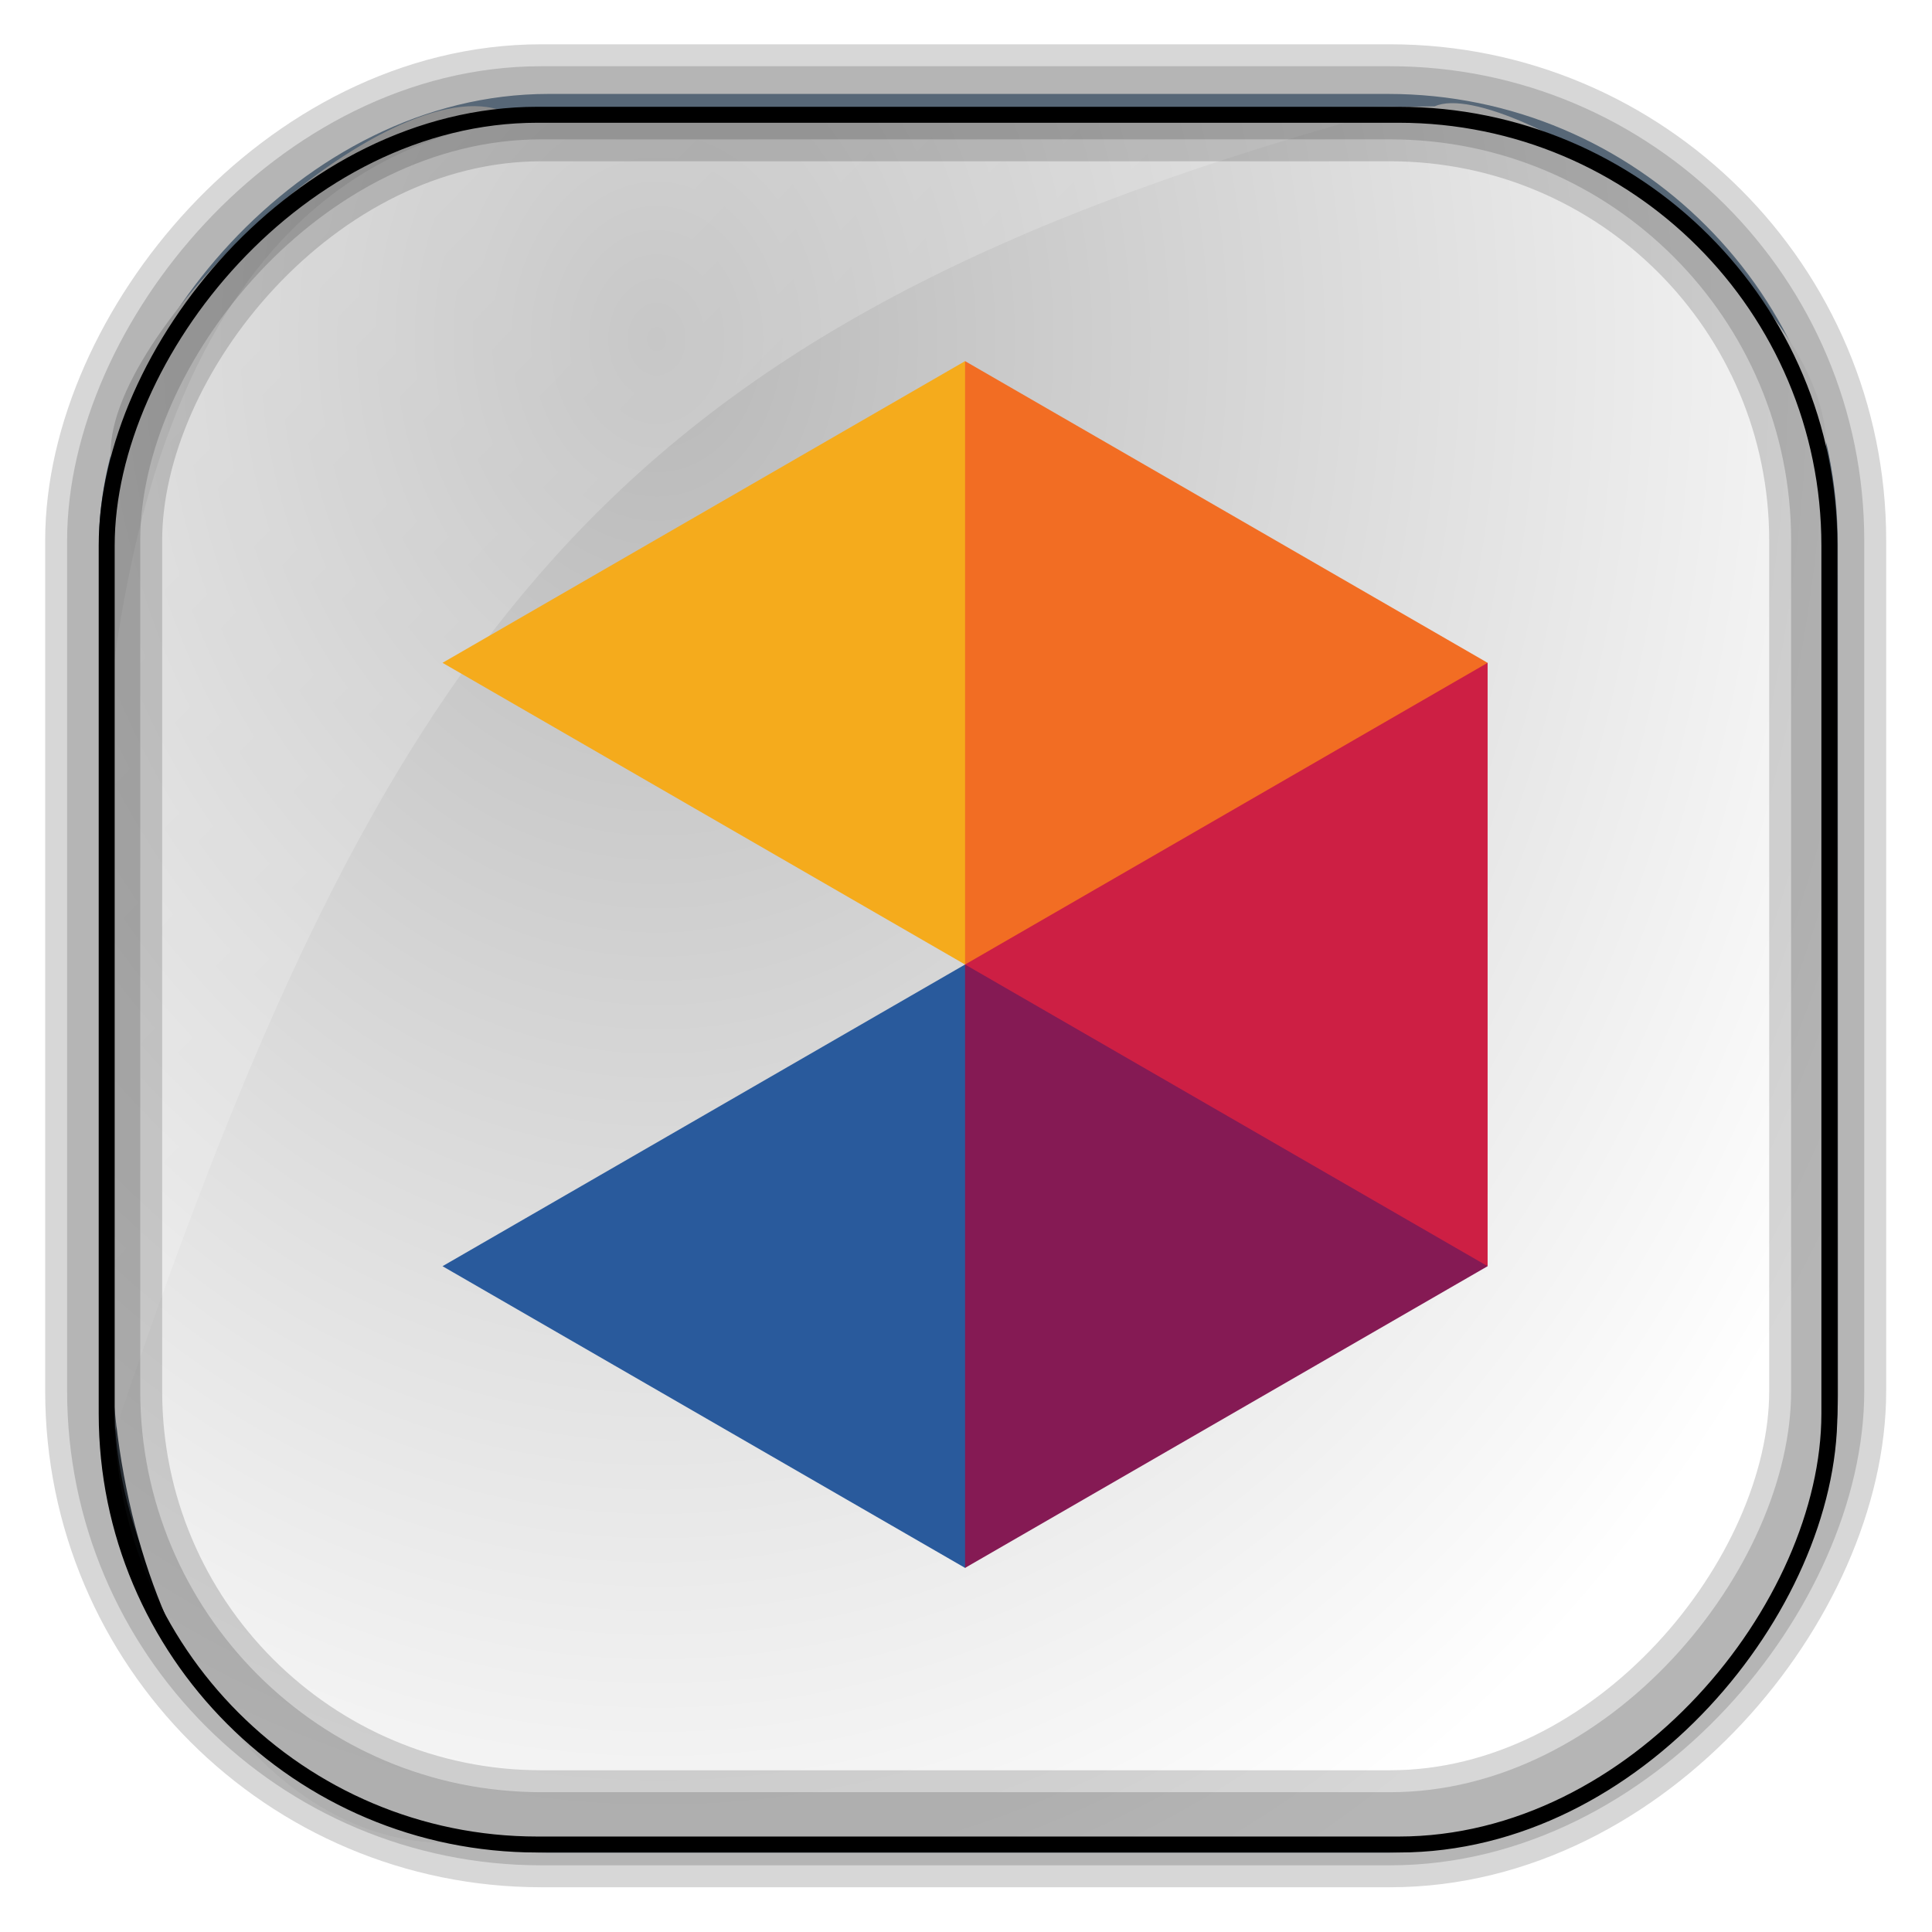 <?xml version="1.0" encoding="UTF-8" standalone="no"?>
<!-- Created with Inkscape (http://www.inkscape.org/) -->

<svg
   xmlns:dc="http://purl.org/dc/elements/1.1/"
   xmlns:cc="http://creativecommons.org/ns#"
   xmlns:rdf="http://www.w3.org/1999/02/22-rdf-syntax-ns#"
   xmlns:svg="http://www.w3.org/2000/svg"
   xmlns="http://www.w3.org/2000/svg"
   xmlns:xlink="http://www.w3.org/1999/xlink"
   xmlns:sodipodi="http://sodipodi.sourceforge.net/DTD/sodipodi-0.dtd"
   xmlns:inkscape="http://www.inkscape.org/namespaces/inkscape"
   id="svg3449"
   height="128"
   width="128"
   version="1.0"
   inkscape:version="0.48.4 r9939"
   sodipodi:docname="memrise.svg">
  <sodipodi:namedview
     pagecolor="#ffffff"
     bordercolor="#666666"
     borderopacity="1"
     objecttolerance="10"
     gridtolerance="10"
     guidetolerance="10"
     inkscape:pageopacity="0"
     inkscape:pageshadow="2"
     inkscape:window-width="1360"
     inkscape:window-height="707"
     id="namedview107"
     showgrid="false"
     inkscape:zoom="3.6875001"
     inkscape:cx="79.514024"
     inkscape:cy="54.150828"
     inkscape:window-x="-2"
     inkscape:window-y="33"
     inkscape:window-maximized="1"
     inkscape:current-layer="svg3449" />
  <defs
     id="defs3451">
    <linearGradient
       id="linearGradient4805">
      <stop
         style="stop-color:#61110d;stop-opacity:1"
         offset="0"
         id="stop4807" />
      <stop
         id="stop4809"
         offset="0.059"
         style="stop-color:#7b2423;stop-opacity:1" />
      <stop
         id="stop4811"
         offset="0.464"
         style="stop-color:#c74d4e;stop-opacity:1" />
      <stop
         style="stop-color:#7b2423;stop-opacity:1"
         offset="0.928"
         id="stop4813" />
      <stop
         style="stop-color:#61110d;stop-opacity:1"
         offset="1"
         id="stop4815" />
    </linearGradient>
    <linearGradient
       id="linearGradient4793">
      <stop
         id="stop4795"
         offset="0"
         style="stop-color:#4f0a04;stop-opacity:1" />
      <stop
         style="stop-color:#671f1d;stop-opacity:1"
         offset="0.024"
         id="stop4797" />
      <stop
         style="stop-color:#de4d4a;stop-opacity:0"
         offset="0.497"
         id="stop4799" />
      <stop
         id="stop4801"
         offset="0.982"
         style="stop-color:#515151;stop-opacity:0" />
      <stop
         id="stop4803"
         offset="1"
         style="stop-color:#242424;stop-opacity:1" />
    </linearGradient>
    <linearGradient
       id="linearGradient4464">
      <stop
         style="stop-color:#0b3244;stop-opacity:1;"
         offset="0"
         id="stop4466" />
      <stop
         id="stop4468"
         offset="0.024"
         style="stop-color:#135979;stop-opacity:1;" />
      <stop
         id="stop4470"
         offset="0.497"
         style="stop-color:#1f94ca;stop-opacity:0" />
      <stop
         style="stop-color:#515151;stop-opacity:1"
         offset="0.982"
         id="stop4472" />
      <stop
         style="stop-color:#242424;stop-opacity:1"
         offset="1"
         id="stop4474" />
    </linearGradient>
    <linearGradient
       id="linearGradient4409">
      <stop
         id="stop4411"
         offset="0"
         style="stop-color:#0f587a;stop-opacity:1;" />
      <stop
         style="stop-color:#13678e;stop-opacity:1;"
         offset="0.059"
         id="stop4419" />
      <stop
         style="stop-color:#1f94ca;stop-opacity:1;"
         offset="0.497"
         id="stop4413" />
      <stop
         id="stop4417"
         offset="0.928"
         style="stop-color:#13678e;stop-opacity:1;" />
      <stop
         id="stop4415"
         offset="1"
         style="stop-color:#0f587a;stop-opacity:1;" />
    </linearGradient>
    <linearGradient
       id="linearGradient4207">
      <stop
         style="stop-color:#0f587a;stop-opacity:1;"
         offset="0"
         id="stop4209" />
      <stop
         id="stop4405"
         offset="0.5"
         style="stop-color:#1776a2;stop-opacity:1;" />
      <stop
         style="stop-color:#1f94ca;stop-opacity:1;"
         offset="1"
         id="stop4211" />
    </linearGradient>
    <linearGradient
       id="linearGradient3514"
       y2="-9.103"
       gradientUnits="userSpaceOnUse"
       x2="66.492"
       gradientTransform="matrix(.968 0 0 .979 2.179 .166)"
       y1="-42.638"
       x1="67.952">
      <stop
         id="stop4620"
         style="stop-color:#37414b"
         offset="0" />
      <stop
         id="stop4622"
         style="stop-color:#37414b;stop-opacity:0"
         offset="1" />
    </linearGradient>
    <linearGradient
       id="linearGradient3516"
       y2="-11.847"
       gradientUnits="userSpaceOnUse"
       x2="58.98"
       gradientTransform="matrix(.968 0 0 .979 2.179 .166)"
       y1="-118.55"
       x1="57.173">
      <stop
         id="stop4596"
         offset="0" />
      <stop
         id="stop4598"
         style="stop-opacity:0"
         offset="1" />
    </linearGradient>
    <linearGradient
       id="linearGradient3519"
       y2="50.369"
       gradientUnits="userSpaceOnUse"
       x2="76.558"
       gradientTransform="matrix(.968 0 0 .979 3.242 -129.19)"
       y1="13.164"
       x1="76.558">
      <stop
         id="stop3392"
         style="stop-color:#425e7b"
         offset="0" />
      <stop
         id="stop3394"
         style="stop-color:#7a91a7"
         offset="1" />
    </linearGradient>
    <linearGradient
       id="linearGradient3521"
       y2="-8.74"
       gradientUnits="userSpaceOnUse"
       x2="60.217"
       gradientTransform="matrix(.968 0 0 .979 2.179 .166)"
       y1="-123.72"
       x1="60.395">
      <stop
         id="stop3392-4-8"
         style="stop-color:#425e7b"
         offset="0" />
      <stop
         id="stop3394-8-0"
         style="stop-color:#7a91a7"
         offset="1" />
    </linearGradient>
    <radialGradient
       id="radialGradient3349"
       gradientUnits="userSpaceOnUse"
       cy="45.647"
       cx="42.148"
       gradientTransform="matrix(0.008,1.932,-1.544,0.007,113.65,-59.292)"
       r="58.984">
      <stop
         id="stop4855"
         style="stop-color:#b8b8b8"
         offset="0" />
      <stop
         id="stop4857"
         style="stop-color:#fff"
         offset="1" />
    </radialGradient>
    <filter
       id="filter3174"
       color-interpolation-filters="sRGB">
      <feGaussianBlur
         id="feGaussianBlur3176"
         stdDeviation="1.71" />
    </filter>
    <linearGradient
       id="ButtonShadow-1"
       x1="45.448"
       gradientUnits="userSpaceOnUse"
       y1="92.54"
       gradientTransform="scale(1.006 .994)"
       x2="45.448"
       y2="7.016">
      <stop
         id="stop3750-87"
         offset="0" />
      <stop
         id="stop3752-56"
         style="stop-opacity:.588"
         offset="1" />
    </linearGradient>
    <filter
       id="filter3174-5"
       color-interpolation-filters="sRGB">
      <feGaussianBlur
         id="feGaussianBlur3176-70"
         stdDeviation="1.71" />
    </filter>
    <linearGradient
       id="linearGradient6303"
       y2="13.937"
       gradientUnits="userSpaceOnUse"
       x2="14.134"
       gradientTransform="matrix(1 0 0 1.459 0 -3.23)"
       y1="45.621"
       x1="36.417">
      <stop
         id="stop6299"
         style="stop-color:#fff;stop-opacity:.256"
         offset="0" />
      <stop
         id="stop6301"
         style="stop-color:#fff;stop-opacity:.382"
         offset="1" />
    </linearGradient>
    <filter
       id="filter3174-2"
       color-interpolation-filters="sRGB">
      <feGaussianBlur
         id="feGaussianBlur3176-78"
         stdDeviation="1.71" />
    </filter>
    <filter
       id="filter3174-24"
       color-interpolation-filters="sRGB">
      <feGaussianBlur
         id="feGaussianBlur3176-0"
         stdDeviation="1.71" />
    </filter>
    <filter
       id="filter3174-8"
       color-interpolation-filters="sRGB">
      <feGaussianBlur
         id="feGaussianBlur3176-9"
         stdDeviation="1.71" />
    </filter>
    <linearGradient
       id="linearGradient7604"
       y2="7.016"
       gradientUnits="userSpaceOnUse"
       x2="45.448"
       gradientTransform="matrix(1.006 0 0 .994 -189.19 -21.187)"
       y1="92.54"
       x1="45.448">
      <stop
         id="stop3750-3"
         offset="0" />
      <stop
         id="stop3752-7"
         style="stop-opacity:.588"
         offset="1" />
    </linearGradient>
    <filter
       id="filter3174-0"
       color-interpolation-filters="sRGB">
      <feGaussianBlur
         id="feGaussianBlur3176-2"
         stdDeviation="1.71" />
    </filter>
    <clipPath
       id="clipPath3613-6">
      <rect
         id="rect3615-3"
         style="fill:#fff"
         rx="6"
         ry="6"
         height="84"
         width="84"
         y="6"
         x="6" />
    </clipPath>
    <linearGradient
       id="linearGradient3613-39"
       x1="48"
       gradientUnits="userSpaceOnUse"
       y1="20.221"
       x2="48"
       y2="138.66">
      <stop
         id="stop3739-85"
         style="stop-color:#fff"
         offset="0" />
      <stop
         id="stop3741-16"
         style="stop-color:#fff;stop-opacity:0"
         offset="1" />
    </linearGradient>
    <filter
       id="filter3794-0"
       height="1.384"
       width="1.384"
       color-interpolation-filters="sRGB"
       y="-.192"
       x="-.192">
      <feGaussianBlur
         id="feGaussianBlur3796-2"
         stdDeviation="5.28" />
    </filter>
    <filter
       id="filter3174-6"
       color-interpolation-filters="sRGB">
      <feGaussianBlur
         id="feGaussianBlur3176-27"
         stdDeviation="1.71" />
    </filter>
    <filter
       id="filter3174-46"
       color-interpolation-filters="sRGB">
      <feGaussianBlur
         id="feGaussianBlur3176-8"
         stdDeviation="1.71" />
    </filter>
    <linearGradient
       id="linearGradient10101"
       y2="7.016"
       gradientUnits="userSpaceOnUse"
       x2="45.448"
       gradientTransform="matrix(1.006 0 0 .994 -177.65 -42.339)"
       y1="92.54"
       x1="45.448">
      <stop
         id="stop3750-45"
         offset="0" />
      <stop
         id="stop3752-50"
         style="stop-opacity:.588"
         offset="1" />
    </linearGradient>
    <linearGradient
       id="linearGradient3750"
       x1="16"
       gradientUnits="userSpaceOnUse"
       y1="40"
       x2="48"
       y2="40">
      <stop
         id="stop3746"
         style="stop-color:#167fff"
         offset="0" />
      <stop
         id="stop3748"
         style="stop-color:#0063db"
         offset="1" />
    </linearGradient>
    <linearGradient
       id="linearGradient3742"
       x1="16"
       gradientUnits="userSpaceOnUse"
       y1="40"
       x2="48"
       y2="40">
      <stop
         id="stop3738"
         style="stop-color:#ff41a3"
         offset="0" />
      <stop
         id="stop3740"
         style="stop-color:#ff0084"
         offset="1" />
    </linearGradient>
    <filter
       id="filter3174-004"
       color-interpolation-filters="sRGB">
      <feGaussianBlur
         id="feGaussianBlur3176-97"
         stdDeviation="1.71" />
    </filter>
    <linearGradient
       inkscape:collect="always"
       xlink:href="#ButtonShadow-1"
       id="linearGradient3084"
       gradientUnits="userSpaceOnUse"
       gradientTransform="scale(1.006,0.994)"
       x1="45.448"
       y1="92.54"
       x2="45.448"
       y2="7.016" />
    <linearGradient
       inkscape:collect="always"
       xlink:href="#linearGradient3750"
       id="linearGradient3106"
       gradientUnits="userSpaceOnUse"
       x1="16"
       y1="40"
       x2="48"
       y2="40" />
    <linearGradient
       inkscape:collect="always"
       xlink:href="#linearGradient3742"
       id="linearGradient3108"
       gradientUnits="userSpaceOnUse"
       x1="16"
       y1="40"
       x2="48"
       y2="40" />
    <linearGradient
       inkscape:collect="always"
       xlink:href="#linearGradient3742"
       id="linearGradient3119"
       gradientUnits="userSpaceOnUse"
       x1="16"
       y1="40"
       x2="48"
       y2="40"
       gradientTransform="matrix(0,1.304,-1.304,0,139.779,1.434)" />
    <linearGradient
       inkscape:collect="always"
       xlink:href="#linearGradient3750"
       id="linearGradient3122"
       gradientUnits="userSpaceOnUse"
       x1="16"
       y1="40"
       x2="48"
       y2="40"
       gradientTransform="matrix(0,1.304,-1.304,0,92.505,1.434)" />
    <linearGradient
       inkscape:collect="always"
       xlink:href="#linearGradient3750"
       id="linearGradient3143"
       gradientUnits="userSpaceOnUse"
       gradientTransform="matrix(0,1.304,-1.304,0,92.505,1.434)"
       x1="16"
       y1="40"
       x2="48"
       y2="40" />
    <linearGradient
       inkscape:collect="always"
       xlink:href="#linearGradient3742"
       id="linearGradient3145"
       gradientUnits="userSpaceOnUse"
       gradientTransform="matrix(0,1.304,-1.304,0,139.779,1.434)"
       x1="16"
       y1="40"
       x2="48"
       y2="40" />
    <linearGradient
       inkscape:collect="always"
       xlink:href="#linearGradient4165-4"
       id="linearGradient4171-6"
       x1="425.969"
       y1="118.604"
       x2="426.202"
       y2="54.173"
       gradientUnits="userSpaceOnUse"
       gradientTransform="translate(-1.085,97.627)" />
    <linearGradient
       inkscape:collect="always"
       id="linearGradient4165-4">
      <stop
         style="stop-color:#808080;stop-opacity:1"
         offset="0"
         id="stop4167-6" />
      <stop
         style="stop-color:#cccccc;stop-opacity:1"
         offset="1"
         id="stop4169-9" />
    </linearGradient>
    <linearGradient
       inkscape:collect="always"
       xlink:href="#linearGradient10101-1"
       id="linearGradient4179-5"
       x1="425.969"
       y1="118.604"
       x2="426.202"
       y2="54.173"
       gradientUnits="userSpaceOnUse"
       gradientTransform="translate(-1.085,97.627)" />
    <linearGradient
       id="linearGradient10101-1"
       y2="7.016"
       gradientUnits="userSpaceOnUse"
       x2="45.448"
       gradientTransform="matrix(1.006,0,0,0.994,-177.65,-42.339)"
       y1="92.54"
       x1="45.448">
      <stop
         id="stop3750-45-4"
         offset="0" />
      <stop
         id="stop3752-50-8"
         style="stop-opacity:.588"
         offset="1" />
    </linearGradient>
    <filter
       inkscape:collect="always"
       id="filter4387"
       x="-0.039"
       width="1.079"
       y="-0.107"
       height="1.215">
      <feGaussianBlur
         inkscape:collect="always"
         stdDeviation="0.576"
         id="feGaussianBlur4389" />
    </filter>
    <linearGradient
       inkscape:collect="always"
       xlink:href="#linearGradient4409-2"
       id="linearGradient4407-5"
       x1="412.877"
       y1="162.669"
       x2="412.913"
       y2="203.254"
       gradientUnits="userSpaceOnUse" />
    <linearGradient
       id="linearGradient4409-2">
      <stop
         id="stop4411-4"
         offset="0"
         style="stop-color:#0f587a;stop-opacity:1;" />
      <stop
         style="stop-color:#13678e;stop-opacity:1;"
         offset="0.059"
         id="stop4419-0" />
      <stop
         style="stop-color:#1f94ca;stop-opacity:1;"
         offset="0.497"
         id="stop4413-7" />
      <stop
         id="stop4417-9"
         offset="0.928"
         style="stop-color:#13678e;stop-opacity:1;" />
      <stop
         id="stop4415-9"
         offset="1"
         style="stop-color:#0f587a;stop-opacity:1;" />
    </linearGradient>
    <linearGradient
       id="linearGradient10101-6"
       y2="7.016"
       gradientUnits="userSpaceOnUse"
       x2="45.448"
       gradientTransform="matrix(1.006,0,0,0.994,-177.65,-42.339)"
       y1="92.54"
       x1="45.448">
      <stop
         id="stop3750-45-8"
         offset="0" />
      <stop
         id="stop3752-50-2"
         style="stop-opacity:.588"
         offset="1" />
    </linearGradient>
    <linearGradient
       id="linearGradient4409-7">
      <stop
         id="stop4411-9"
         offset="0"
         style="stop-color:#0f587a;stop-opacity:1;" />
      <stop
         style="stop-color:#13678e;stop-opacity:1;"
         offset="0.059"
         id="stop4419-3" />
      <stop
         style="stop-color:#1f94ca;stop-opacity:1;"
         offset="0.497"
         id="stop4413-4" />
      <stop
         id="stop4417-1"
         offset="0.928"
         style="stop-color:#13678e;stop-opacity:1;" />
      <stop
         id="stop4415-0"
         offset="1"
         style="stop-color:#0f587a;stop-opacity:1;" />
    </linearGradient>
    <linearGradient
       id="linearGradient4464-0">
      <stop
         style="stop-color:#0b3244;stop-opacity:1;"
         offset="0"
         id="stop4466-9" />
      <stop
         id="stop4468-6"
         offset="0.024"
         style="stop-color:#135979;stop-opacity:1;" />
      <stop
         id="stop4470-0"
         offset="0.497"
         style="stop-color:#1f94ca;stop-opacity:0" />
      <stop
         style="stop-color:#515151;stop-opacity:1"
         offset="0.982"
         id="stop4472-2" />
      <stop
         style="stop-color:#242424;stop-opacity:1"
         offset="1"
         id="stop4474-9" />
    </linearGradient>
    <filter
       color-interpolation-filters="sRGB"
       inkscape:collect="always"
       id="filter4387-6"
       x="-0.039"
       width="1.079"
       y="-0.107"
       height="1.215">
      <feGaussianBlur
         inkscape:collect="always"
         stdDeviation="0.576"
         id="feGaussianBlur4389-7" />
    </filter>
    <linearGradient
       id="linearGradient10101-2"
       y2="7.016"
       gradientUnits="userSpaceOnUse"
       x2="45.448"
       gradientTransform="matrix(1.006,0,0,0.994,-177.65,-42.339)"
       y1="92.54"
       x1="45.448">
      <stop
         id="stop3750-45-5"
         offset="0" />
      <stop
         id="stop3752-50-0"
         style="stop-opacity:.588"
         offset="1" />
    </linearGradient>
    <linearGradient
       id="linearGradient4409-8">
      <stop
         id="stop4411-6"
         offset="0"
         style="stop-color:#0f587a;stop-opacity:1;" />
      <stop
         style="stop-color:#13678e;stop-opacity:1;"
         offset="0.059"
         id="stop4419-9" />
      <stop
         style="stop-color:#1f94ca;stop-opacity:1;"
         offset="0.497"
         id="stop4413-1" />
      <stop
         id="stop4417-12"
         offset="0.928"
         style="stop-color:#13678e;stop-opacity:1;" />
      <stop
         id="stop4415-1"
         offset="1"
         style="stop-color:#0f587a;stop-opacity:1;" />
    </linearGradient>
    <linearGradient
       id="linearGradient4464-4">
      <stop
         style="stop-color:#0b3244;stop-opacity:1;"
         offset="0"
         id="stop4466-6" />
      <stop
         id="stop4468-2"
         offset="0.024"
         style="stop-color:#135979;stop-opacity:1;" />
      <stop
         id="stop4470-1"
         offset="0.497"
         style="stop-color:#1f94ca;stop-opacity:0" />
      <stop
         style="stop-color:#515151;stop-opacity:1"
         offset="0.982"
         id="stop4472-3" />
      <stop
         style="stop-color:#242424;stop-opacity:1"
         offset="1"
         id="stop4474-7" />
    </linearGradient>
    <filter
       color-interpolation-filters="sRGB"
       inkscape:collect="always"
       id="filter4387-1"
       x="-0.039"
       width="1.079"
       y="-0.107"
       height="1.215">
      <feGaussianBlur
         inkscape:collect="always"
         stdDeviation="0.576"
         id="feGaussianBlur4389-8" />
    </filter>
    <linearGradient
       inkscape:collect="always"
       xlink:href="#linearGradient4149-06-9"
       id="linearGradient5018-3"
       gradientUnits="userSpaceOnUse"
       gradientTransform="translate(44.272,-234.589)"
       x1="387.073"
       y1="200.52"
       x2="481.612"
       y2="200.356" />
    <linearGradient
       inkscape:collect="always"
       id="linearGradient4149-06-9">
      <stop
         style="stop-color:#ffffff;stop-opacity:1;"
         offset="0"
         id="stop4151-8-02" />
      <stop
         style="stop-color:#ffffff;stop-opacity:0;"
         offset="1"
         id="stop4153-4-8" />
    </linearGradient>
    <linearGradient
       id="linearGradient10101-0"
       y2="7.016"
       gradientUnits="userSpaceOnUse"
       x2="45.448"
       gradientTransform="matrix(1.006,0,0,0.994,-177.65,-42.339)"
       y1="92.54"
       x1="45.448">
      <stop
         id="stop3750-45-7"
         offset="0" />
      <stop
         id="stop3752-50-7"
         style="stop-opacity:.588"
         offset="1" />
    </linearGradient>
    <linearGradient
       id="linearGradient4409-0">
      <stop
         id="stop4411-61"
         offset="0"
         style="stop-color:#0f587a;stop-opacity:1;" />
      <stop
         style="stop-color:#13678e;stop-opacity:1;"
         offset="0.059"
         id="stop4419-7" />
      <stop
         style="stop-color:#1f94ca;stop-opacity:1;"
         offset="0.497"
         id="stop4413-0" />
      <stop
         id="stop4417-2"
         offset="0.928"
         style="stop-color:#13678e;stop-opacity:1;" />
      <stop
         id="stop4415-5"
         offset="1"
         style="stop-color:#0f587a;stop-opacity:1;" />
    </linearGradient>
    <linearGradient
       id="linearGradient4464-1">
      <stop
         style="stop-color:#0b3244;stop-opacity:1;"
         offset="0"
         id="stop4466-4" />
      <stop
         id="stop4468-4"
         offset="0.024"
         style="stop-color:#135979;stop-opacity:1;" />
      <stop
         id="stop4470-17"
         offset="0.497"
         style="stop-color:#1f94ca;stop-opacity:0" />
      <stop
         style="stop-color:#515151;stop-opacity:1"
         offset="0.982"
         id="stop4472-20" />
      <stop
         style="stop-color:#242424;stop-opacity:1"
         offset="1"
         id="stop4474-95" />
    </linearGradient>
    <filter
       color-interpolation-filters="sRGB"
       inkscape:collect="always"
       id="filter4387-4"
       x="-0.039"
       width="1.079"
       y="-0.107"
       height="1.215">
      <feGaussianBlur
         inkscape:collect="always"
         stdDeviation="0.576"
         id="feGaussianBlur4389-0" />
    </filter>
    <linearGradient
       id="linearGradient10101-6-3"
       y2="7.016"
       gradientUnits="userSpaceOnUse"
       x2="45.448"
       gradientTransform="matrix(1.006,0,0,0.994,-177.65,-42.339)"
       y1="92.54"
       x1="45.448">
      <stop
         id="stop3750-45-8-5"
         offset="0" />
      <stop
         id="stop3752-50-2-2"
         style="stop-opacity:.588"
         offset="1" />
    </linearGradient>
    <linearGradient
       id="linearGradient4805-9">
      <stop
         style="stop-color:#61110d;stop-opacity:1"
         offset="0"
         id="stop4807-6" />
      <stop
         id="stop4809-8"
         offset="0.059"
         style="stop-color:#7b2423;stop-opacity:1" />
      <stop
         id="stop4811-8"
         offset="0.464"
         style="stop-color:#c74d4e;stop-opacity:1" />
      <stop
         style="stop-color:#7b2423;stop-opacity:1"
         offset="0.928"
         id="stop4813-1" />
      <stop
         style="stop-color:#61110d;stop-opacity:1"
         offset="1"
         id="stop4815-1" />
    </linearGradient>
    <linearGradient
       id="linearGradient4793-8">
      <stop
         id="stop4795-8"
         offset="0"
         style="stop-color:#4f0a04;stop-opacity:1" />
      <stop
         style="stop-color:#671f1d;stop-opacity:1"
         offset="0.024"
         id="stop4797-3" />
      <stop
         style="stop-color:#de4d4a;stop-opacity:0"
         offset="0.497"
         id="stop4799-8" />
      <stop
         id="stop4801-8"
         offset="0.982"
         style="stop-color:#515151;stop-opacity:0" />
      <stop
         id="stop4803-2"
         offset="1"
         style="stop-color:#242424;stop-opacity:1" />
    </linearGradient>
    <filter
       color-interpolation-filters="sRGB"
       inkscape:collect="always"
       id="filter4387-6-2"
       x="-0.039"
       width="1.079"
       y="-0.107"
       height="1.215">
      <feGaussianBlur
         inkscape:collect="always"
         stdDeviation="0.576"
         id="feGaussianBlur4389-7-2" />
    </filter>
    <linearGradient
       gradientTransform="matrix(0.551,0,0,0.551,-75.287,101.513)"
       gradientUnits="userSpaceOnUse"
       y2="550.415"
       x2="631.018"
       y1="-14.237"
       x1="631.859"
       id="linearGradient4243"
       xlink:href="#linearGradient4237"
       inkscape:collect="always" />
    <linearGradient
       id="linearGradient4237">
      <stop
         id="stop4239"
         offset="0"
         style="stop-color:#107ab8;stop-opacity:1;" />
      <stop
         id="stop4241"
         offset="1"
         style="stop-color:#164b80;stop-opacity:1;" />
    </linearGradient>
  </defs>
  <rect
     id="rect892"
     style="stroke:url(#linearGradient3521);stroke-width:.974;fill:url(#linearGradient3519)"
     transform="scale(1,-1)"
     ry="29.296"
     height="115.54"
     width="114.22"
     y="-122.25"
     x="7.039" />
  <rect
     id="rect892-2"
     style="stroke:url(#linearGradient3516);stroke-width:.974;fill:url(#linearGradient3514)"
     transform="scale(1,-1)"
     ry="28.993"
     height="114.35"
     width="114.22"
     y="-121.46"
     x="7.06" />
  <path
     id="rect895"
     style="fill:url(#radialGradient3349)"
     d="M 33.051,7.269 C 25.082,4.764 6.038,22.79 7.398,30.834 7.348,31.83 7.309,32.844 7.309,33.859 v 53.617 c 0,21.353 10.712,34.633 22.318,34.633 h 67.038 c 12.638,0 24.318,-11.502 24.318,-26.45 V 30.178 c 0.7,-11.178 -21.283,-25.223 -25.926,-23.135 -47.846,0.885 -18.017,0.229 -62.003,0.229 z"
     inkscape:connector-curvature="0" />
  <path
     id="path1187"
     style="opacity:.682;fill:url(#linearGradient6303)"
     d="m36.537 7.62c-8.869 0.782-26.296 4.919-29.527 41.221v47.783c18.67-55.894 33.784-75.414 85.818-89.536-0.225-0.038-0.46-0.044-0.691-0.044-41.576 0.565-17.576 0.577-55.6 0.577z" />
  <rect
     id="rect892-2-7-8"
     style="opacity:.159;stroke:#000;stroke-width:4.845;fill:none"
     transform="scale(1,-1)"
     ry="28.993"
     height="114.35"
     width="114.22"
     y="-121.16"
     x="6.869" />
  <rect
     id="rect892-2-7-1"
     style="opacity:.159;stroke:#000;stroke-width:7.751;fill:none"
     transform="scale(1,-1)"
     ry="28.993"
     height="114.35"
     width="114.22"
     y="-121.16"
     x="6.869" />
  <g
     id="layer2"
     style="display:none"
     transform="matrix(1.44 0 0 1.44 -4.952 -6.967)">
    <rect
       id="rect3745"
       style="opacity:.9;filter:url(#filter3174);fill:url(#ButtonShadow-1)"
       rx="6"
       ry="6"
       height="85"
       width="86"
       y="7"
       x="5" />
  </g>
  <g
     id="layer2-1"
     style="display:none"
     transform="translate(183.21 82.968)">
    <rect
       id="rect3745-9"
       style="opacity:.9;filter:url(#filter3174-5);fill:url(#ButtonShadow-1)"
       rx="6"
       ry="6"
       height="85"
       width="86"
       y="7"
       x="5" />
  </g>
  <g
     id="layer2-2"
     style="display:none"
     transform="translate(52.694 146.84)">
    <path
       id="rect3745-94"
       style="opacity:.9;filter:url(#filter3174-2);fill:url(#ButtonShadow-1)"
       d="m11 7c-3.324 0-6 2.676-6 6v73c0 3.324 2.676 6 6 6h74c3.324 0 6-2.676 6-6v-73c0-3.324-2.676-6-6-6h-74zm-1 4h6v4h-6v-4zm70 0h6v4h-6v-4zm-70 8h6v4h-6v-4zm70 0h6v4h-6v-4zm-70 8h6v4h-6v-4zm70 0h6v4h-6v-4zm-70 8h6v4h-6v-4zm70 0h6v4h-6v-4zm-70 8h6v4h-6v-4zm70 0h6v4h-6v-4zm-70 8h6v4h-6v-4zm70 0h6v4h-6v-4zm-70 8h6v4h-6v-4zm70 0h6v4h-6v-4zm-70 8h6v4h-6v-4zm70 0h6v4h-6v-4zm-70 8h6v4h-6v-4zm70 0h6v4h-6v-4zm-70 8h6v4h-6v-4zm70 0h6v4h-6v-4z" />
  </g>
  <rect
     id="rect892-2-7-2-9"
     ry="28.538"
     style="fill:none;stroke:#000000;stroke-width:1.058"
     transform="scale(1,-1)"
     height="114.6"
     width="114.131"
     y="-122.204"
     x="7.069" />
  <g
     id="layer2-20"
     style="display:none"
     transform="translate(-287.93 37.655)">
    <rect
       id="rect3745-8"
       style="opacity:.9;filter:url(#filter3174-24);fill:url(#ButtonShadow-1)"
       rx="6"
       ry="6"
       height="85"
       width="86"
       y="7"
       x="5" />
  </g>
  <rect
     id="rect3745-7"
     style="opacity:.9;filter:url(#filter3174-8);display:none;fill:url(#linearGradient7604)"
     rx="6"
     ry="6"
     height="85"
     width="86"
     y="-14.187"
     x="-184.19" />
  <g
     id="layer2-0"
     style="display:none"
     transform="translate(218.22 18.71)">
    <rect
       id="rect3745-6"
       style="opacity:.9;filter:url(#filter3174-0);fill:url(#ButtonShadow-1)"
       rx="6"
       ry="6"
       height="85"
       width="86"
       y="7"
       x="5" />
  </g>
  <g
     id="layer2-28"
     style="display:none"
     transform="translate(46.266 133.26)">
    <rect
       id="rect3745-3"
       style="opacity:.9;filter:url(#filter3174-6);fill:url(#ButtonShadow-1)"
       rx="6"
       ry="6"
       height="85"
       width="86"
       y="7"
       x="5" />
  </g>
  <g
     id="layer5-0"
     style="display:none"
     transform="translate(46.266 133.26)">
    <rect
       id="rect3171"
       style="opacity:.1;filter:url(#filter3794-0);stroke:#fff;stroke-linecap:round;stroke-width:.5;fill:url(#linearGradient3613-39)"
       clip-path="url(#clipPath3613-6)"
       rx="12"
       ry="12"
       height="66"
       width="66"
       y="15"
       x="15" />
  </g>
  <rect
     id="rect3745-5"
     style="opacity:.9;filter:url(#filter3174-46);display:none;fill:url(#linearGradient10101)"
     rx="6"
     ry="6"
     height="85"
     width="86"
     y="-35.339"
     x="-172.65" />
  <g
     style="display:none"
     id="layer2-6"
     transform="matrix(1.39,0,0,1.39,-2.737,-4.128)">
    <rect
       x="5"
       y="7"
       width="86"
       height="85"
       ry="6"
       rx="6"
       style="opacity:0.9;fill:url(#linearGradient3084);filter:url(#filter3174-004)"
       id="rect3745-82" />
  </g>
  <g
     transform="matrix(0.577,0,0,0.577,-38.062,-99.597)"
     id="g3538">
    <path
       style="color:#000000;fill:#295a9c;fill-opacity:1;fill-rule:nonzero;stroke:none;stroke-width:4.5;marker:none;visibility:visible;display:inline;overflow:visible;enable-background:accumulate"
       inkscape:transform-center-x="20.917297"
       inkscape:transform-center-y="24.153198"
       d="m 176.777,352.641 -60,-34.641 60,-34.641 c 18.885,25.342 20.696,48.652 0,69.282 z"
       id="path8175"
       inkscape:connector-curvature="0"
       sodipodi:nodetypes="cccc" />
    <path
       style="color:#000000;fill:#851a54;fill-opacity:1;fill-rule:nonzero;stroke:none;stroke-width:4.5;marker:none;visibility:visible;display:inline;overflow:visible;enable-background:accumulate"
       inkscape:transform-center-x="-20.917276"
       inkscape:transform-center-y="24.153205"
       d="m 236.777,318 -60,34.641 0,-69.282 c 21.842,-7.79 41.929,2.837 60,34.641 z"
       id="path8177"
       inkscape:connector-curvature="0"
       sodipodi:nodetypes="cccc" />
    <path
       style="color:#000000;fill:#cd1f44;fill-opacity:1;fill-rule:nonzero;stroke:none;stroke-width:4.5;marker:none;visibility:visible;display:inline;overflow:visible;enable-background:accumulate"
       inkscape:transform-center-x="-20.917289"
       d="m 236.777,248.718 -1e-5,69.282 -60,-34.641 c 13.423,-19.533 33.377,-31.136 60,-34.641 z"
       id="path8179"
       inkscape:connector-curvature="0"
       sodipodi:nodetypes="cccc" />
    <path
       style="color:#000000;fill:#f26d23;fill-opacity:1;fill-rule:nonzero;stroke:none;stroke-width:4.5;marker:none;visibility:visible;display:inline;overflow:visible;enable-background:accumulate"
       inkscape:transform-center-x="-20.917283"
       inkscape:transform-center-y="-24.153198"
       d="m 176.777,214.077 60,34.641 -60,34.641 c -7.133,-23.094 -9.751,-46.188 0,-69.282 z"
       id="path8181"
       inkscape:connector-curvature="0"
       sodipodi:nodetypes="cccc" />
    <path
       style="color:#000000;fill:#f5ab1c;fill-opacity:1;fill-rule:nonzero;stroke:none;stroke-width:4.5;marker:none;visibility:visible;display:inline;overflow:visible;enable-background:accumulate"
       inkscape:transform-center-x="20.91728"
       inkscape:transform-center-y="-24.153197"
       d="m 116.777,248.718 60,-34.641 0,69.282 z"
       id="path8183"
       inkscape:connector-curvature="0" />
  </g>
</svg>
